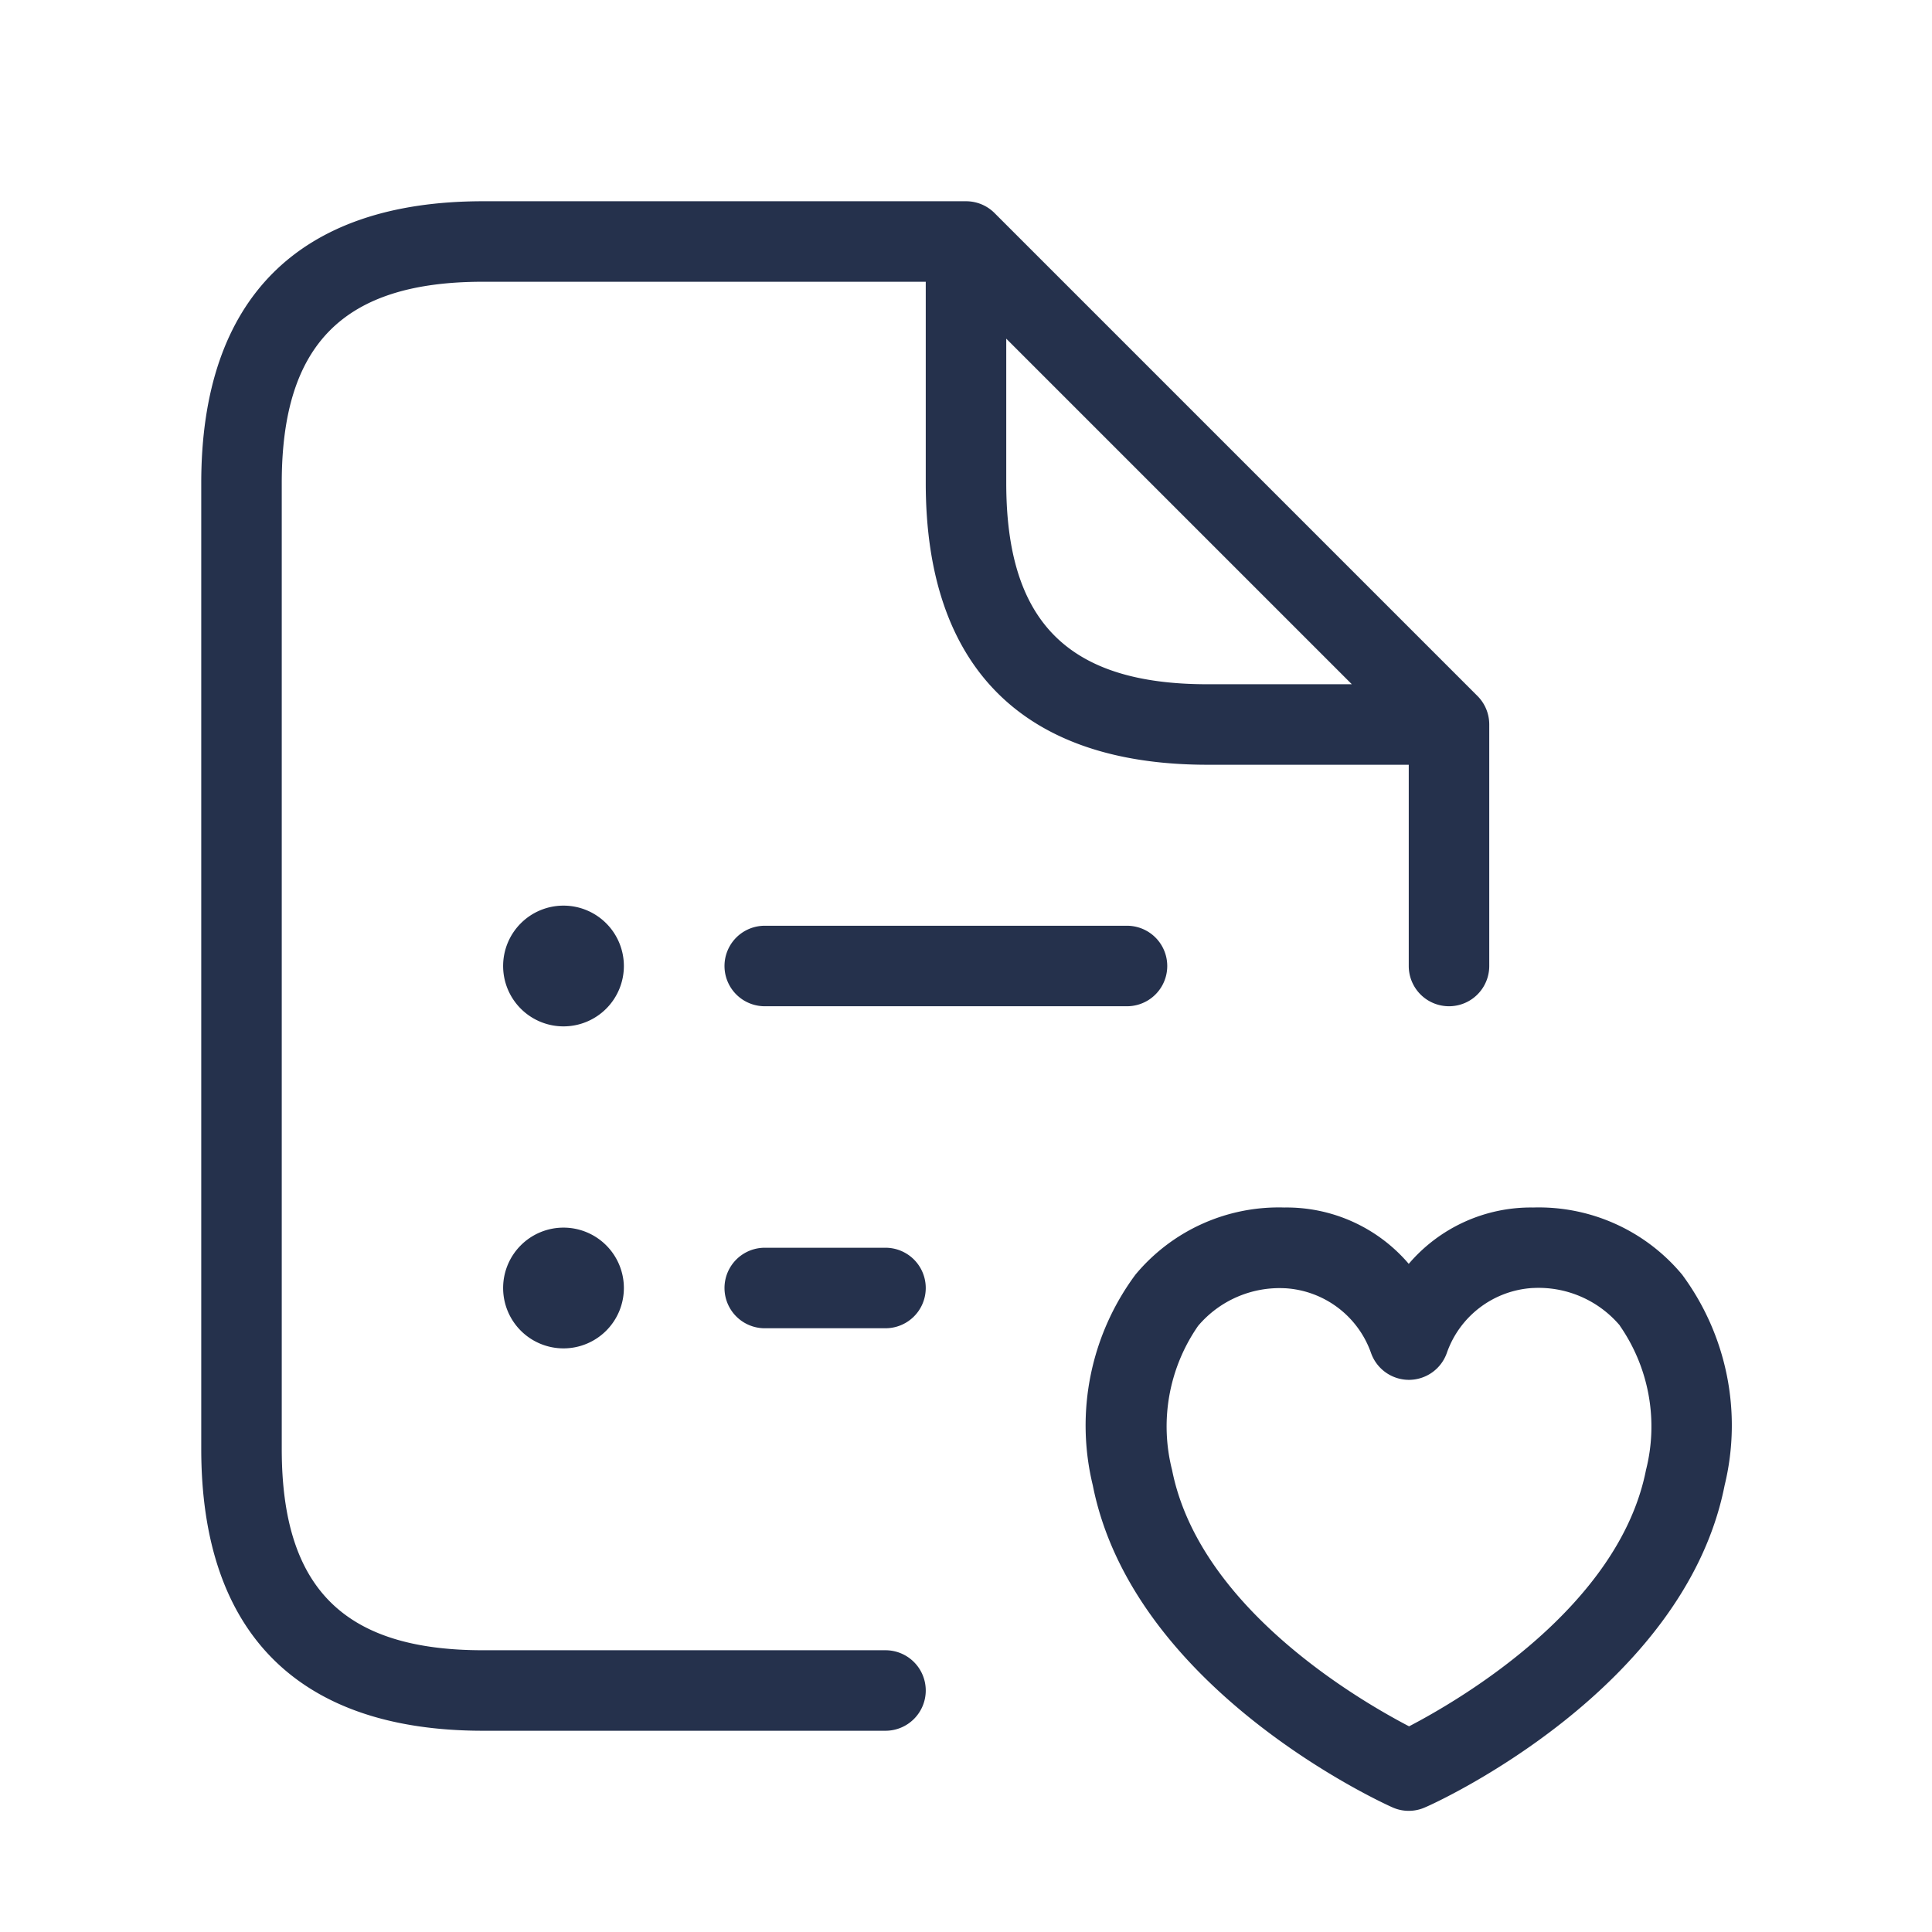 <svg id="Layer" xmlns="http://www.w3.org/2000/svg" viewBox="0 0 24 24"><defs><style>.cls-1{fill:#25314c;}</style></defs><path id="file-list-heart" class="cls-1" d="M7.75,12A.75.75,0,1,1,7,11.25.75.75,0,0,1,7.75,12ZM7,15.25a.75.75,0,1,0,.75.75A.75.75,0,0,0,7,15.25ZM9.5,11.5a.5.5,0,0,0,0,1H14a.5.5,0,0,0,0-1Zm1.5,4H9.5a.5.5,0,0,0,0,1H11a.5.5,0,0,0,0-1Zm10.424,2.951c-.5,2.538-3.589,3.947-3.72,4a.495.495,0,0,1-.408,0c-.131-.058-3.22-1.467-3.721-4a3.145,3.145,0,0,1,.53-2.617A2.314,2.314,0,0,1,15.951,15h.011a1.994,1.994,0,0,1,1.538.7,1.994,1.994,0,0,1,1.538-.7h.011a2.316,2.316,0,0,1,1.847.834A3.148,3.148,0,0,1,21.424,18.451Zm-1.3-1.983A1.323,1.323,0,0,0,19.045,16h-.006a1.207,1.207,0,0,0-1.066.807.5.5,0,0,1-.472.334h0a.5.5,0,0,1-.471-.338,1.207,1.207,0,0,0-1.065-.8h-.006a1.326,1.326,0,0,0-1.076.468,2.191,2.191,0,0,0-.323,1.79c.336,1.7,2.3,2.848,2.944,3.184.645-.336,2.608-1.486,2.943-3.184h0A2.195,2.195,0,0,0,20.122,16.468ZM11.5,21a.5.5,0,0,1-.5.5H6c-2.29,0-3.5-1.21-3.5-3.5V6C2.5,3.71,3.71,2.5,6,2.5h6a.5.5,0,0,1,.354.146l6,6A.5.5,0,0,1,18.5,9v3a.5.5,0,0,1-1,0V9.5H15c-2.29,0-3.5-1.21-3.5-3.5V3.5H6c-1.729,0-2.5.771-2.5,2.5V18c0,1.729.771,2.5,2.5,2.5h5A.5.5,0,0,1,11.5,21ZM15,8.5h1.793L12.5,4.207V6C12.5,7.729,13.271,8.5,15,8.5Z"/></svg>